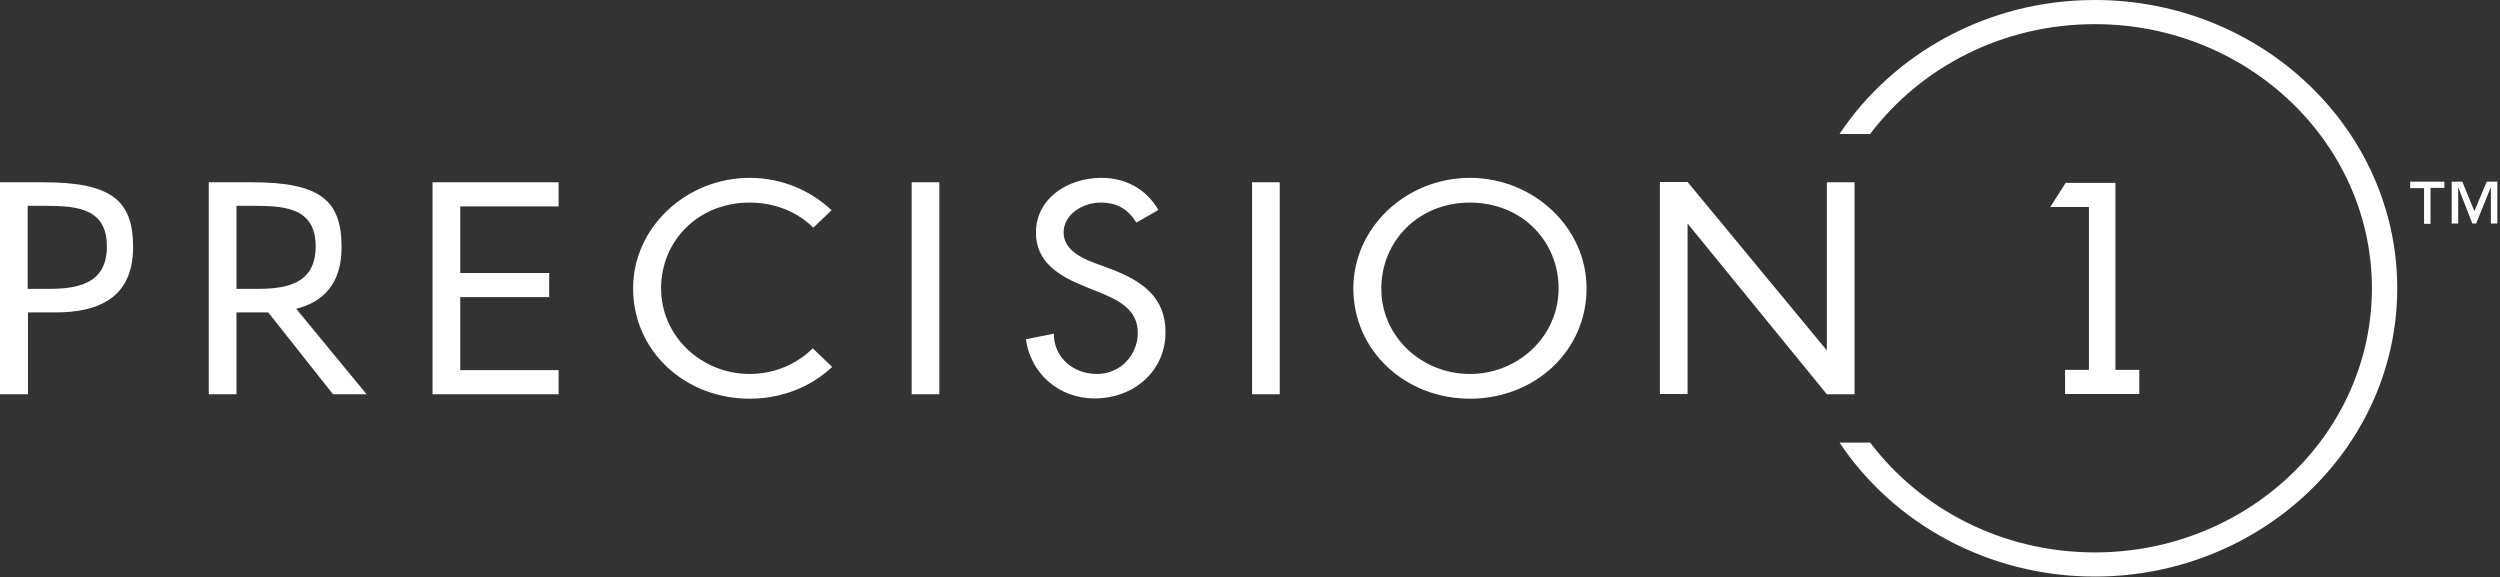 <svg width="849px" height="196px" viewBox="0 0 849 196" version="1.1" xmlns="http://www.w3.org/2000/svg" xmlns:xlink="http://www.w3.org/1999/xlink">
    <rect x="0" y="0" width="849" height="196" fill="#333333" stroke="none"/>
    <g stroke="none" stroke-width="1" fill="none" fill-rule="evenodd">
        <g fill="#FFFFFF" fill-rule="nonzero">
            <path d="M629.8,133.9 L620.4,133.9 L573.1,75.9 L573.1,133.8 L563.7,133.8 L563.7,61.8 L573.1,61.8 L620.4,119 L620.4,61.9 L629.8,61.9 L629.8,133.9 Z M146.9,133.9 L189.7,133.9 L189.7,125.7 L156.3,125.7 L156.3,100.9 L186.5,100.9 L186.5,92.7 L156.3,92.7 L156.3,70.1 L189.7,70.1 L189.7,61.9 L146.9,61.9 L146.9,133.9 L146.9,133.9 Z M377.1,91.3 L371.7,89.3 C367,87.6 361.2,84.6 361.2,79 C361.2,72.7 367.8,68.8 373.8,68.8 C379.5,68.8 383.1,71.1 385.9,75.6 L393.4,71.3 C389.3,64.3 382.4,60.4 374,60.4 C362.6,60.4 351.8,67.4 351.8,79 C351.8,89 359.6,93.7 368.2,97.2 L373.4,99.3 C379.9,101.9 386.4,105.2 386.4,113 C386.4,120.5 380.6,127 372.5,127 C364.4,127 357.8,121.3 357.9,113.3 L348.4,115.2 C350,126.8 359.5,135.3 371.7,135.3 C385.2,135.3 395.8,125.9 395.8,112.9 C395.9,101 387.8,95.3 377.1,91.3 L377.1,91.3 Z M425.2,133.9 L434.6,133.9 L434.6,61.9 L425.2,61.9 L425.2,133.9 Z M499.2,127 C515.5,127 529.3,114.3 529.3,97.9 C529.3,82 516.9,68.8 499.2,68.8 C481.5,68.8 469.1,82.1 469.1,97.9 C469,114.3 482.8,127 499.2,127 L499.2,127 Z M499.2,60.4 C520.8,60.4 538.8,77.3 538.8,97.9 C538.8,119.3 521.1,135.4 499.2,135.4 C477.4,135.4 459.6,119.3 459.6,97.9 C459.6,77.3 477.5,60.4 499.2,60.4 L499.2,60.4 Z M254.6,127 C238.3,127 224.5,114.3 224.5,97.9 C224.5,82 236.9,68.8 254.6,68.8 C263.4,68.8 270.9,72.1 276.2,77.3 L282.4,71.4 C275.2,64.6 265.4,60.4 254.6,60.4 C233,60.4 215,77.3 215,97.9 C215,119.3 232.7,135.4 254.6,135.4 C265.6,135.4 275.5,131.3 282.6,124.6 L276,118.3 C270.6,123.7 262.9,127 254.6,127 L254.6,127 Z M309.6,133.9 L319,133.9 L319,61.9 L309.6,61.9 L309.6,133.9 Z M711.4,0 C675,0 642.9,18.2 624.7,45.5 L635.1,45.5 C652.2,22.9 680,8.2 711.4,8.2 C763.3,8.2 805.5,48.5 805.5,97.9 C805.5,147.4 763.3,187.6 711.4,187.6 C680,187.6 652.2,172.9 635.1,150.3 L624.7,150.3 C642.9,177.6 675,195.8 711.4,195.8 C768,195.8 814.1,151.9 814.1,97.9 C814.1,43.9 768,0 711.4,0 L711.4,0 Z M701.5,62.1 L696.3,70.3 L709.4,70.3 L709.4,125.6 L701.3,125.6 L701.3,133.8 L709.4,133.8 L718.4,133.8 L726.5,133.8 L726.5,125.6 L718.4,125.6 L718.4,62.1 L701.5,62.1 Z M16.3,98.1 C25.9,98.1 36.3,96.7 36.3,83.7 C36.3,71.1 26.8,69.9 15.8,69.9 L9.4,69.9 L9.4,98.1 L16.3,98.1 L16.3,98.1 Z M14.7,61.9 C37.9,61.9 45.2,68.1 45.2,83.9 C45.2,101.4 33.1,106.1 18.8,106.1 L9.5,106.1 L9.5,133.9 L0,133.9 L0,61.9 L14.7,61.9 L14.7,61.9 Z M87.2,98.1 C96.8,98.1 107.2,96.7 107.2,83.7 C107.2,71.1 97.7,69.9 86.7,69.9 L80.3,69.9 L80.3,98.1 L87.2,98.1 L87.2,98.1 Z M100.7,105 L124.5,133.9 L113.1,133.9 L91.1,106.1 C90.6,106.1 90.1,106.1 89.6,106.1 L80.3,106.1 L80.3,133.9 L70.9,133.9 L70.9,61.9 L85.6,61.9 C108.8,61.9 116,68.1 116,83.9 C116,96.6 109.6,102.6 100.5,104.9 L100.7,105 Z M830,61.7 L818.5,61.7 L818.5,63.9 L823.2,63.9 L823.2,76 L825.4,76 L825.4,63.8 L830.1,63.8 L830.1,61.7 L830,61.7 Z M848,61.7 L844.5,61.7 L840.3,71.7 L836.2,61.7 L832.6,61.7 L832.6,75.9 L834.8,75.9 L834.8,63.8 L834.9,63.8 L839.6,75.9 L840.9,75.9 L845.8,63.8 L845.9,63.8 L845.9,75.9 L848.1,75.9 L848.1,61.7 L848,61.7 Z"></path>
        </g>
    </g>
</svg>
